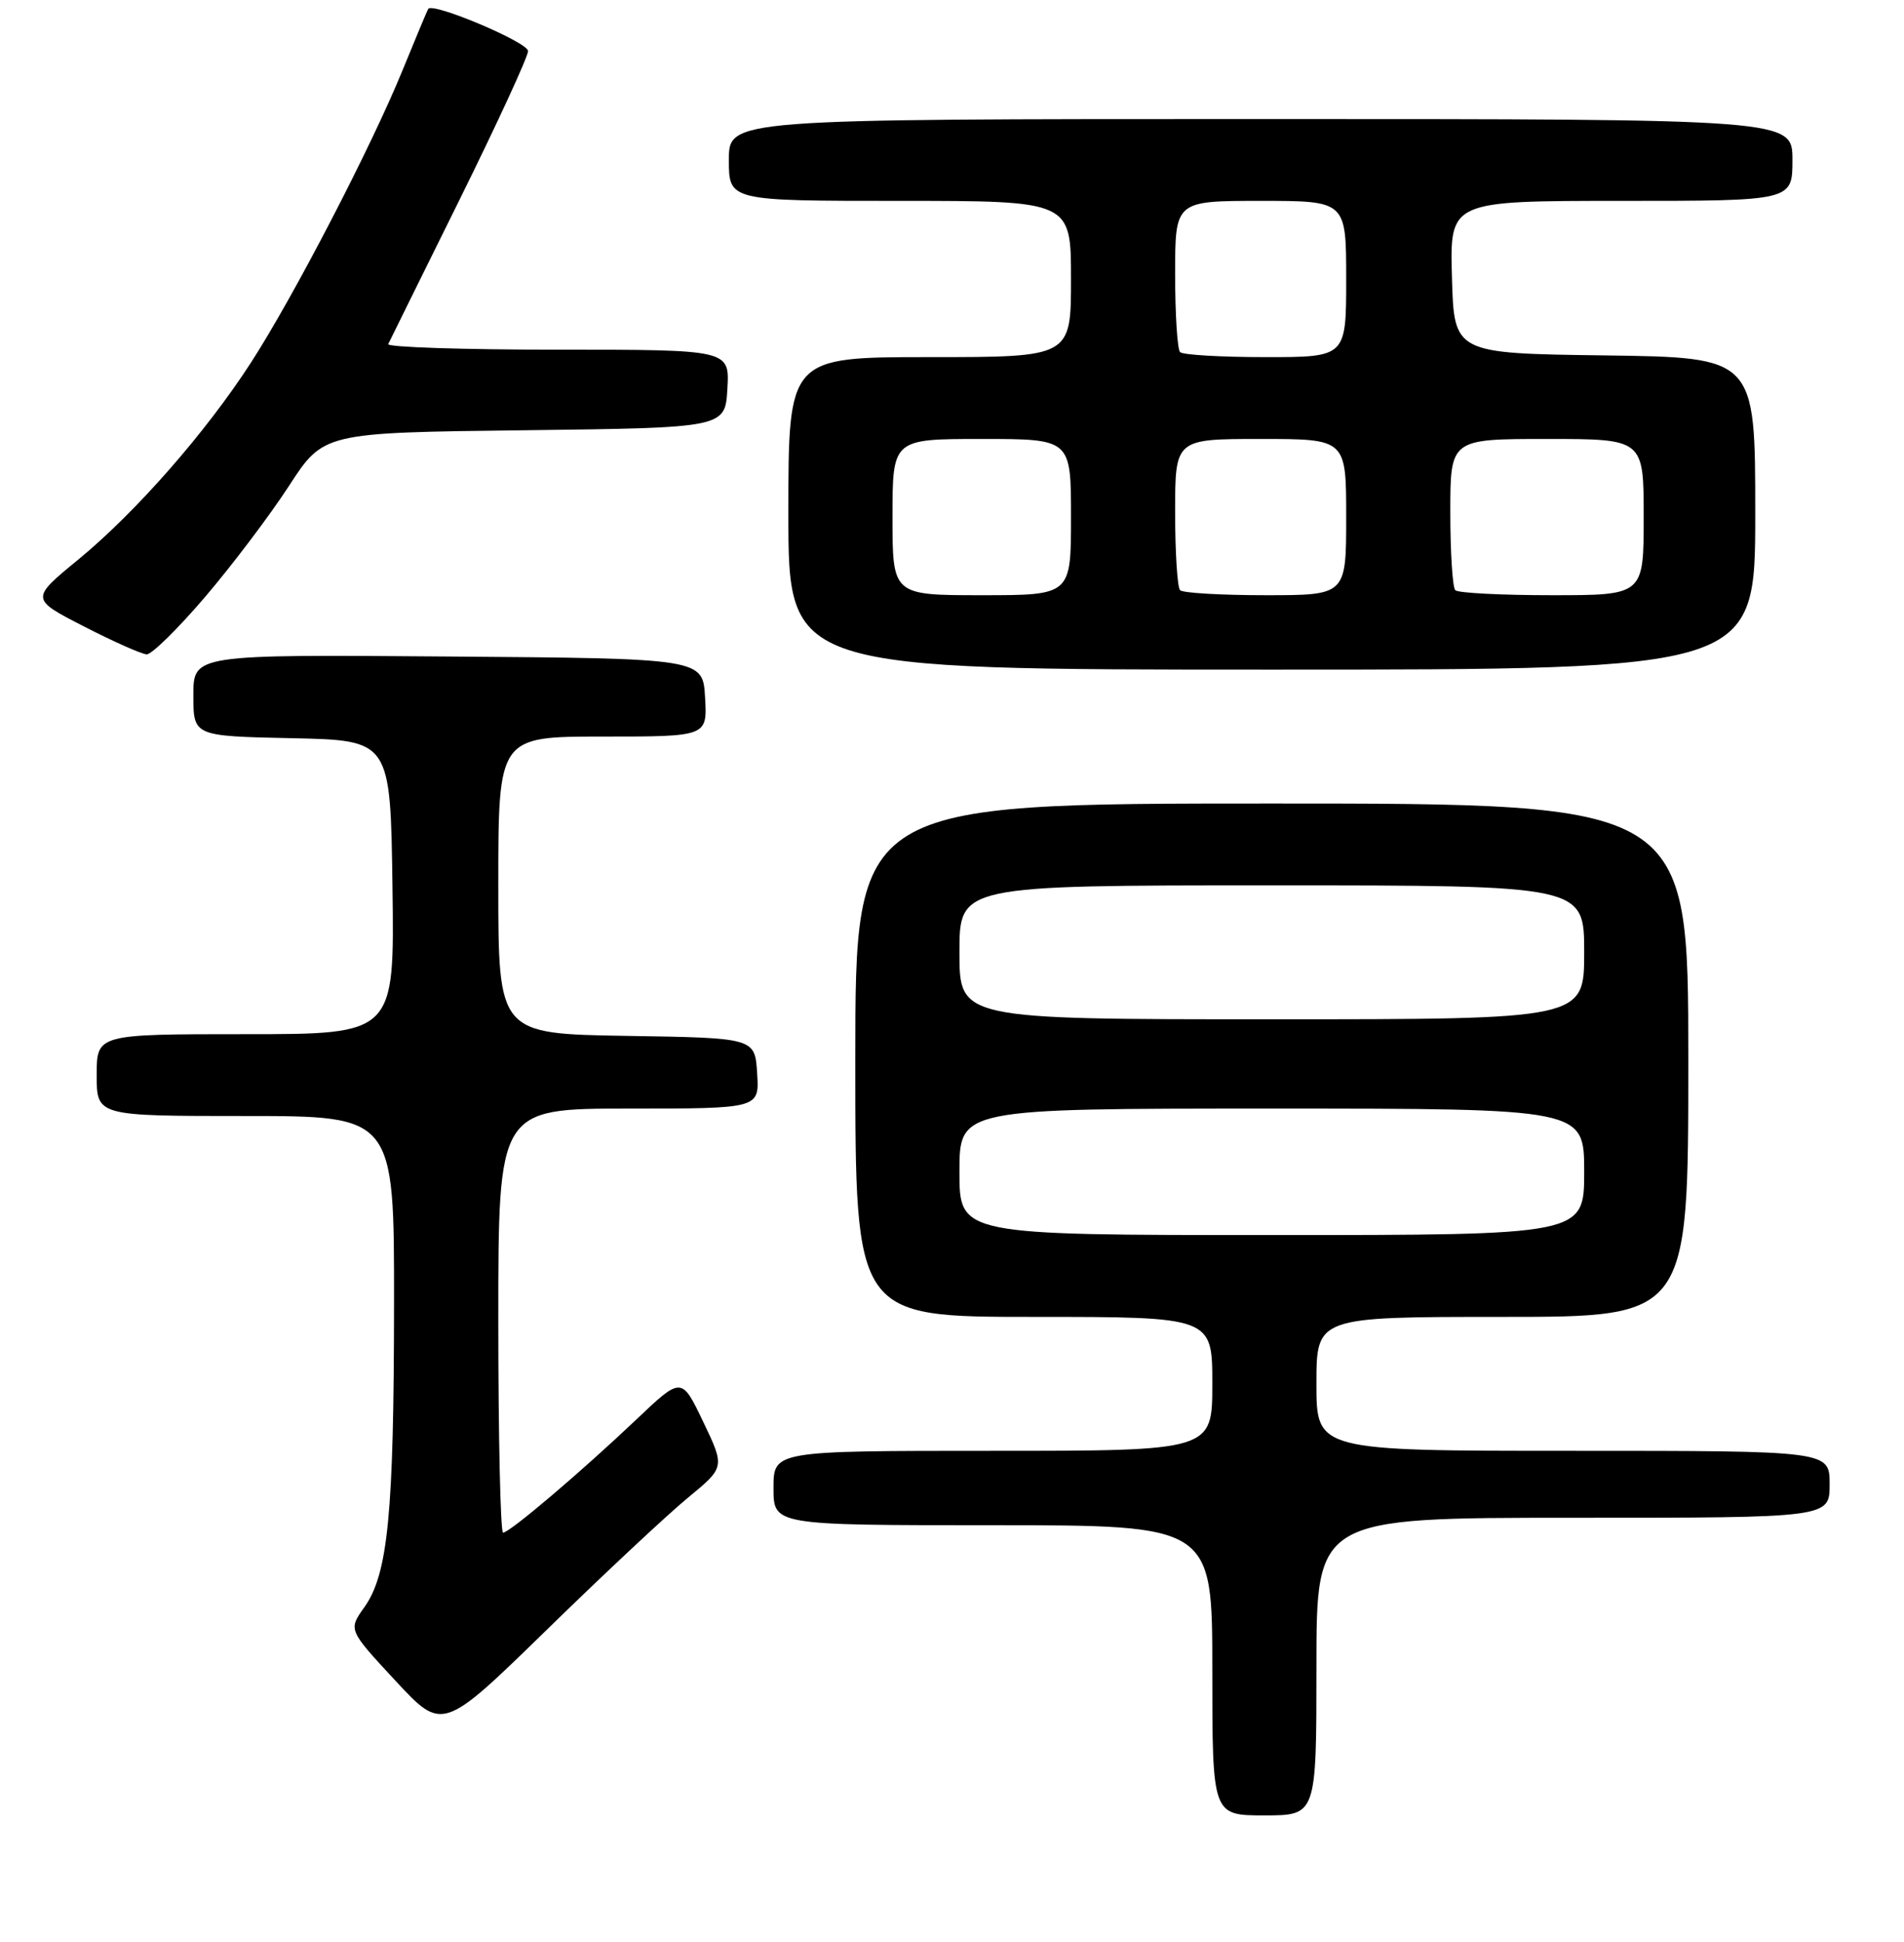 <?xml version="1.0" encoding="UTF-8" standalone="no"?>
<!DOCTYPE svg PUBLIC "-//W3C//DTD SVG 1.1//EN" "http://www.w3.org/Graphics/SVG/1.1/DTD/svg11.dtd" >
<svg xmlns="http://www.w3.org/2000/svg" xmlns:xlink="http://www.w3.org/1999/xlink" version="1.1" viewBox="0 0 256 261">
 <g >
 <path fill="currentColor"
d=" M 177.00 224.00 C 177.00 204.00 177.00 204.00 211.50 204.00 C 246.00 204.00 246.00 204.00 246.00 199.50 C 246.00 195.00 246.00 195.00 211.50 195.00 C 177.00 195.00 177.00 195.00 177.00 186.00 C 177.00 177.00 177.00 177.00 202.00 177.00 C 227.00 177.00 227.00 177.00 227.00 142.50 C 227.00 108.00 227.00 108.00 171.00 108.00 C 115.00 108.00 115.00 108.00 115.00 142.50 C 115.00 177.00 115.00 177.00 139.00 177.00 C 163.00 177.00 163.00 177.00 163.00 186.00 C 163.00 195.00 163.00 195.00 133.50 195.00 C 104.00 195.00 104.00 195.00 104.00 200.00 C 104.00 205.00 104.00 205.00 133.50 205.00 C 163.00 205.00 163.00 205.00 163.00 224.50 C 163.00 244.00 163.00 244.00 170.00 244.00 C 177.00 244.00 177.00 244.00 177.00 224.00 Z  M 92.49 201.31 C 97.47 197.21 97.47 197.21 94.56 191.12 C 91.64 185.02 91.64 185.02 85.57 190.78 C 78.16 197.81 68.52 206.00 67.64 206.00 C 67.29 206.00 67.00 193.18 67.00 177.50 C 67.00 149.00 67.00 149.00 84.55 149.00 C 102.11 149.00 102.11 149.00 101.80 144.25 C 101.50 139.50 101.50 139.50 84.25 139.23 C 67.00 138.95 67.00 138.95 67.00 118.98 C 67.00 99.00 67.00 99.00 81.05 99.00 C 95.10 99.00 95.10 99.00 94.80 93.75 C 94.50 88.50 94.50 88.50 60.25 88.24 C 26.00 87.97 26.00 87.97 26.00 93.46 C 26.00 98.94 26.00 98.94 39.25 99.22 C 52.50 99.50 52.50 99.50 52.77 119.25 C 53.04 139.00 53.04 139.00 33.02 139.00 C 13.00 139.00 13.00 139.00 13.00 144.50 C 13.00 150.00 13.00 150.00 33.00 150.00 C 53.00 150.00 53.00 150.00 52.98 175.25 C 52.96 203.50 52.17 211.55 48.99 216.02 C 46.82 219.06 46.82 219.06 53.16 225.89 C 59.50 232.72 59.50 232.72 73.50 219.07 C 81.20 211.55 89.74 203.57 92.49 201.31 Z  M 236.00 69.02 C 236.00 48.04 236.00 48.04 215.75 47.77 C 195.50 47.50 195.50 47.50 195.22 37.25 C 194.93 27.00 194.93 27.00 217.97 27.00 C 241.00 27.00 241.00 27.00 241.00 21.50 C 241.00 16.00 241.00 16.00 169.50 16.00 C 98.00 16.00 98.00 16.00 98.00 21.50 C 98.00 27.00 98.00 27.00 121.00 27.00 C 144.00 27.00 144.00 27.00 144.00 37.50 C 144.00 48.00 144.00 48.00 125.00 48.00 C 106.00 48.00 106.00 48.00 106.00 69.00 C 106.00 90.00 106.00 90.00 171.00 90.00 C 236.00 90.00 236.00 90.00 236.00 69.02 Z  M 27.56 80.25 C 31.20 75.99 36.28 69.27 38.84 65.33 C 43.50 58.15 43.50 58.15 70.50 57.83 C 97.50 57.50 97.50 57.50 97.80 52.25 C 98.10 47.00 98.10 47.00 74.97 47.00 C 62.24 47.00 52.00 46.66 52.20 46.25 C 52.39 45.84 56.71 37.11 61.78 26.86 C 66.85 16.61 71.00 7.61 71.00 6.86 C 71.00 5.69 58.19 0.28 57.58 1.19 C 57.46 1.36 55.90 5.10 54.10 9.50 C 49.92 19.74 39.46 39.90 33.74 48.74 C 27.65 58.15 18.31 68.80 10.56 75.18 C 4.08 80.50 4.08 80.50 11.29 84.20 C 15.26 86.24 19.05 87.92 19.72 87.95 C 20.39 87.98 23.92 84.51 27.56 80.25 Z  M 129.00 157.50 C 129.00 149.00 129.00 149.00 171.00 149.00 C 213.00 149.00 213.00 149.00 213.00 157.50 C 213.00 166.00 213.00 166.00 171.00 166.00 C 129.00 166.00 129.00 166.00 129.00 157.50 Z  M 129.00 128.00 C 129.00 119.00 129.00 119.00 171.00 119.00 C 213.00 119.00 213.00 119.00 213.00 128.00 C 213.00 137.00 213.00 137.00 171.00 137.00 C 129.00 137.00 129.00 137.00 129.00 128.00 Z  M 120.00 69.50 C 120.00 59.00 120.00 59.00 132.00 59.00 C 144.00 59.00 144.00 59.00 144.00 69.50 C 144.00 80.00 144.00 80.00 132.00 80.00 C 120.00 80.00 120.00 80.00 120.00 69.50 Z  M 158.67 79.33 C 158.30 78.97 158.00 74.24 158.00 68.83 C 158.00 59.00 158.00 59.00 169.50 59.00 C 181.00 59.00 181.00 59.00 181.00 69.50 C 181.00 80.00 181.00 80.00 170.17 80.00 C 164.21 80.00 159.03 79.70 158.67 79.33 Z  M 195.67 79.33 C 195.30 78.97 195.00 74.24 195.00 68.83 C 195.00 59.00 195.00 59.00 208.00 59.00 C 221.00 59.00 221.00 59.00 221.00 69.50 C 221.00 80.00 221.00 80.00 208.67 80.00 C 201.88 80.00 196.03 79.70 195.67 79.33 Z  M 158.67 47.33 C 158.30 46.97 158.00 42.24 158.00 36.83 C 158.00 27.00 158.00 27.00 169.50 27.00 C 181.00 27.00 181.00 27.00 181.00 37.50 C 181.00 48.00 181.00 48.00 170.17 48.00 C 164.21 48.00 159.03 47.70 158.67 47.33 Z "/>
</g>
</svg>